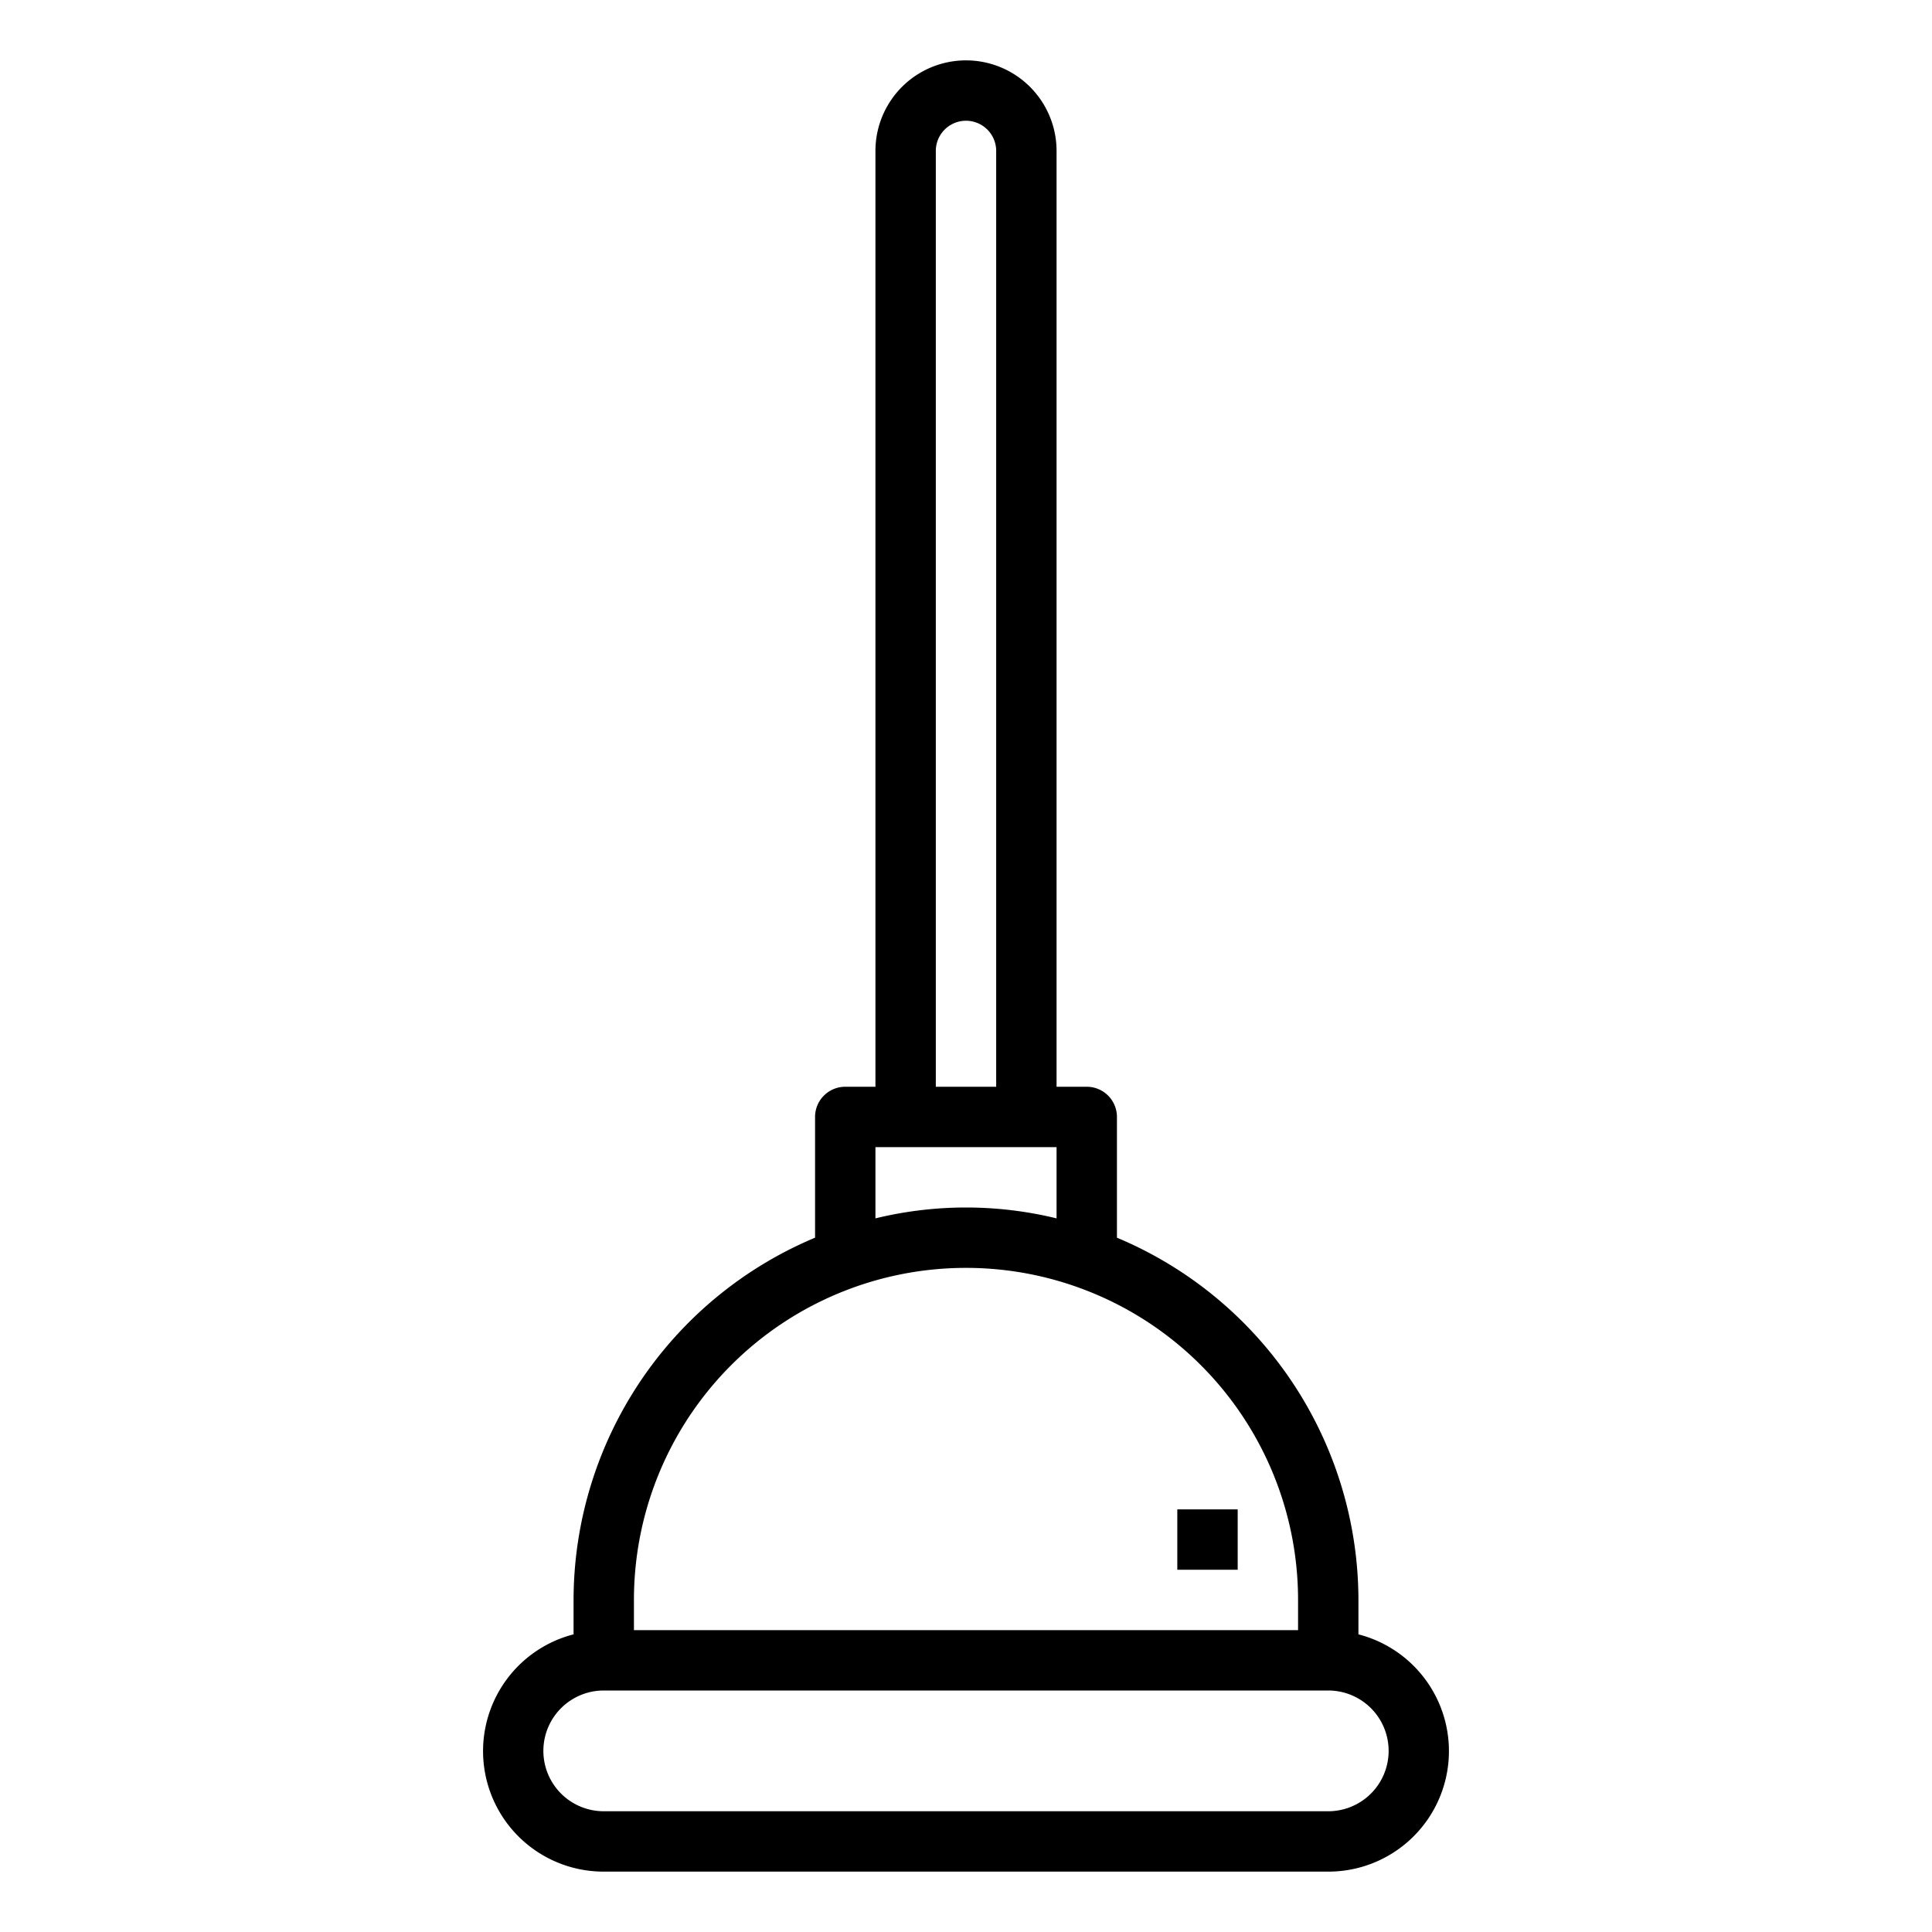 <svg xmlns="http://www.w3.org/2000/svg" viewBox="0 0 64 64" x="0px" y="0px"><g><path d="M45,54.14V53a13.031,13.031,0,0,0-8-12V37a1,1,0,0,0-1-1H35V5a3,3,0,0,0-6,0V36H28a1,1,0,0,0-1,1v4a13.031,13.031,0,0,0-8,12v1.14A3.993,3.993,0,0,0,20,62H44a3.993,3.993,0,0,0,1-7.86ZM31,5a1,1,0,0,1,2,0V36H31ZM29,38h6v2.36a12.68,12.68,0,0,0-6,0ZM21,53a11,11,0,0,1,22,0v1H21Zm23,7H20a2,2,0,0,1,0-4H44a2,2,0,0,1,0,4Z"></path><rect x="39" y="50" width="2" height="2"></rect></g></svg>